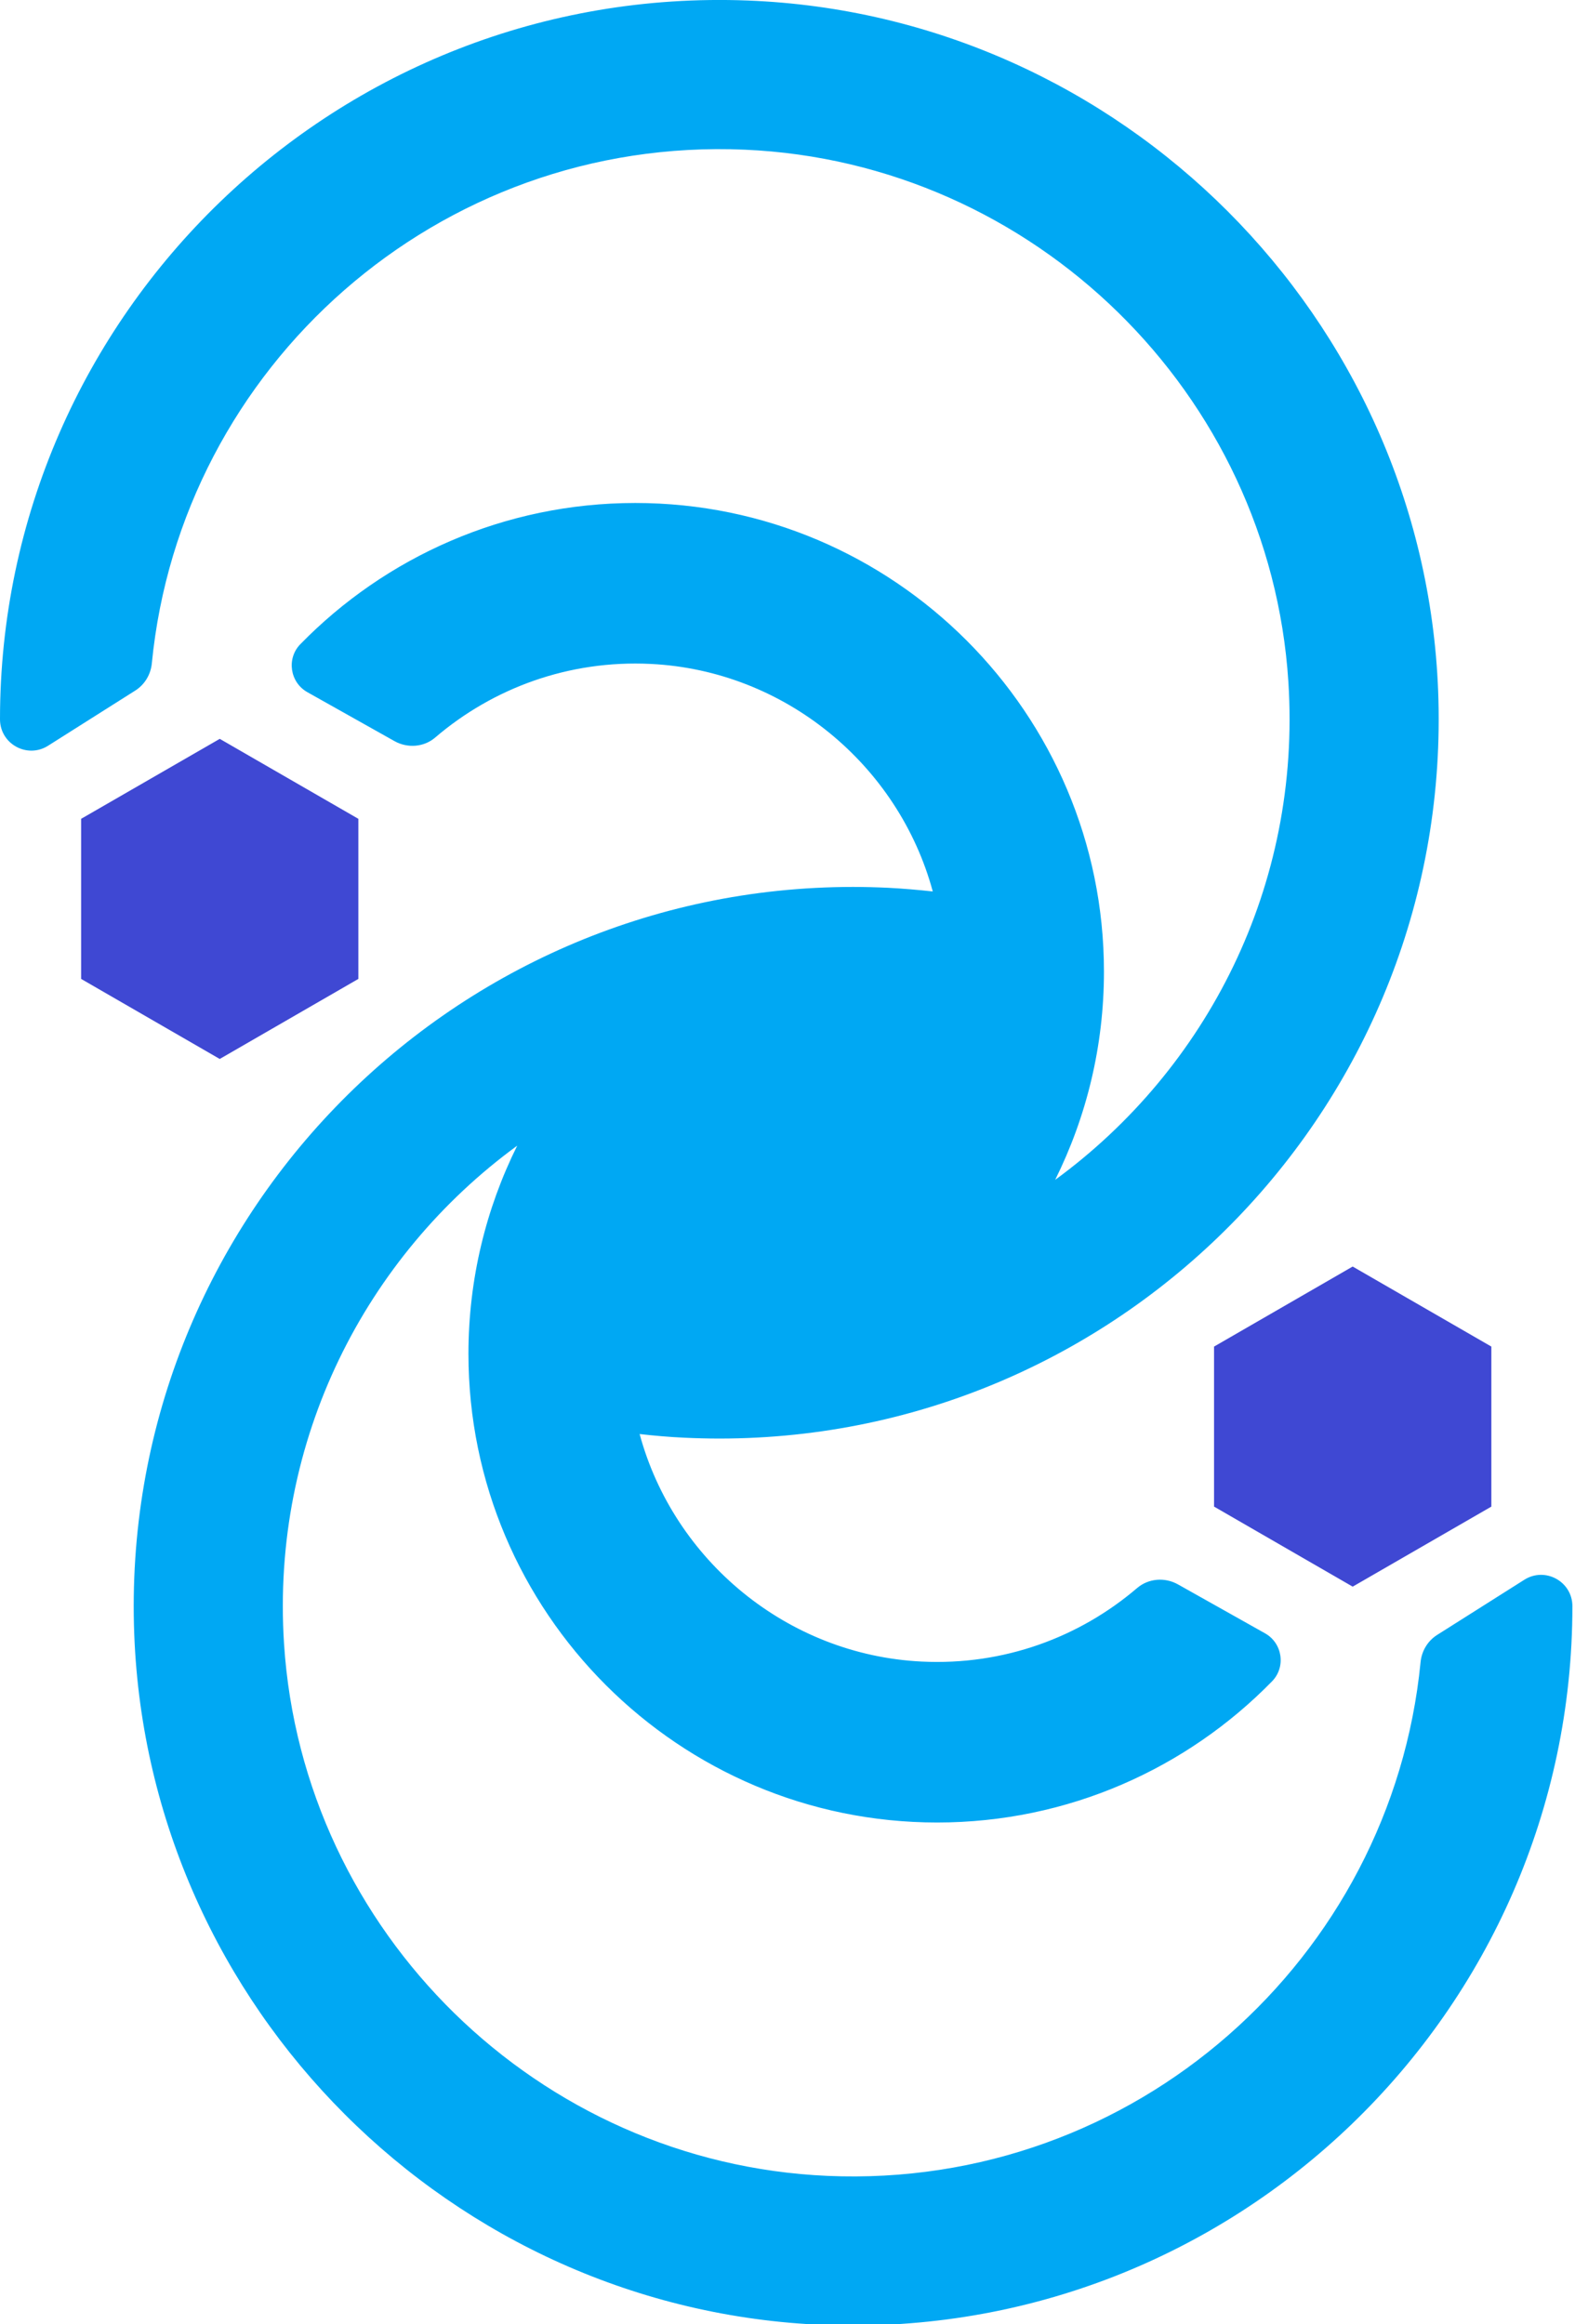<?xml version="1.0"?>
<svg width="206" height="304" xmlns="http://www.w3.org/2000/svg" xmlns:svg="http://www.w3.org/2000/svg" data-name="Layer 1">
 <defs>
  <style>.cls-1 {
        fill: #3f48d3;
      }

      .cls-2 {
        fill: #00a8f3;
      }</style>
 </defs>
 <g class="layer">
  <title>Layer 1</title>
  <g id="svg_5" transform="translate(-50.77 -31.07)">
   <path class="cls-2" d="m256.43,241.16c0,53.12 -44.25,96.09 -97.82,94.01c-48.83,-1.9 -88.39,-41.47 -90.28,-90.3c-2.07,-53.56 40.9,-97.79 94.01,-97.79c1.53,0 3.05,0.04 4.56,0.11c1.98,0.1 3.93,0.27 5.87,0.48c-4.47,-16.51 -19.3,-28.9 -36.89,-29.76c-10.76,-0.53 -20.66,3.19 -28.18,9.62c-1.48,1.28 -3.63,1.43 -5.33,0.48l-11.39,-6.4c-2.29,-1.28 -2.76,-4.4 -0.93,-6.28c11.13,-11.39 26.66,-18.47 43.81,-18.47c33.81,0 61.3,27.5 61.3,61.3c0,9.77 -2.3,19.02 -6.38,27.23c19.8,-14.47 32.22,-38.44 30.5,-65.15c-2.43,-37.73 -33.3,-67.93 -71.07,-69.59c-40.15,-1.77 -73.78,28.4 -77.58,67.17c-0.14,1.46 -0.92,2.78 -2.16,3.57l-11.41,7.22c-2.73,1.73 -6.29,-0.23 -6.29,-3.46c0,-53.12 44.25,-96.09 97.82,-94.01c48.83,1.9 88.39,41.48 90.28,90.3c2.07,53.57 -40.9,97.79 -94.01,97.79c-1.53,0 -3.05,-0.04 -4.56,-0.11c-1.98,-0.09 -3.93,-0.26 -5.87,-0.48c4.47,16.51 19.3,28.9 36.89,29.76c10.76,0.53 20.66,-3.19 28.18,-9.62c1.49,-1.27 3.63,-1.43 5.33,-0.48l11.39,6.4c2.29,1.28 2.76,4.4 0.93,6.28c-11.13,11.39 -26.66,18.47 -43.81,18.47c-33.81,0 -61.3,-27.5 -61.3,-61.3c0,-9.77 2.3,-19.02 6.38,-27.23c-19.8,14.47 -32.22,38.44 -30.5,65.15c2.43,37.74 33.3,67.94 71.07,69.6c40.16,1.76 73.78,-28.41 77.58,-67.18c0.14,-1.46 0.92,-2.78 2.16,-3.57l11.41,-7.22c2.73,-1.73 6.29,0.23 6.29,3.46z" id="svg_1"/>
   <g id="svg_4">
    <polygon class="cls-1" id="svg_2" points="209.56 207.2 209.56 228.13 227.69 238.6 245.83 228.13 245.83 207.2 227.69 196.73 209.56 207.2"/>
    <polygon class="cls-1" id="svg_3" points="97.64 159.11 97.64 138.17 79.51 127.71 61.38 138.17 61.38 159.11 79.51 169.58 97.64 159.11"/>
   </g>
  </g>
 </g>
</svg>